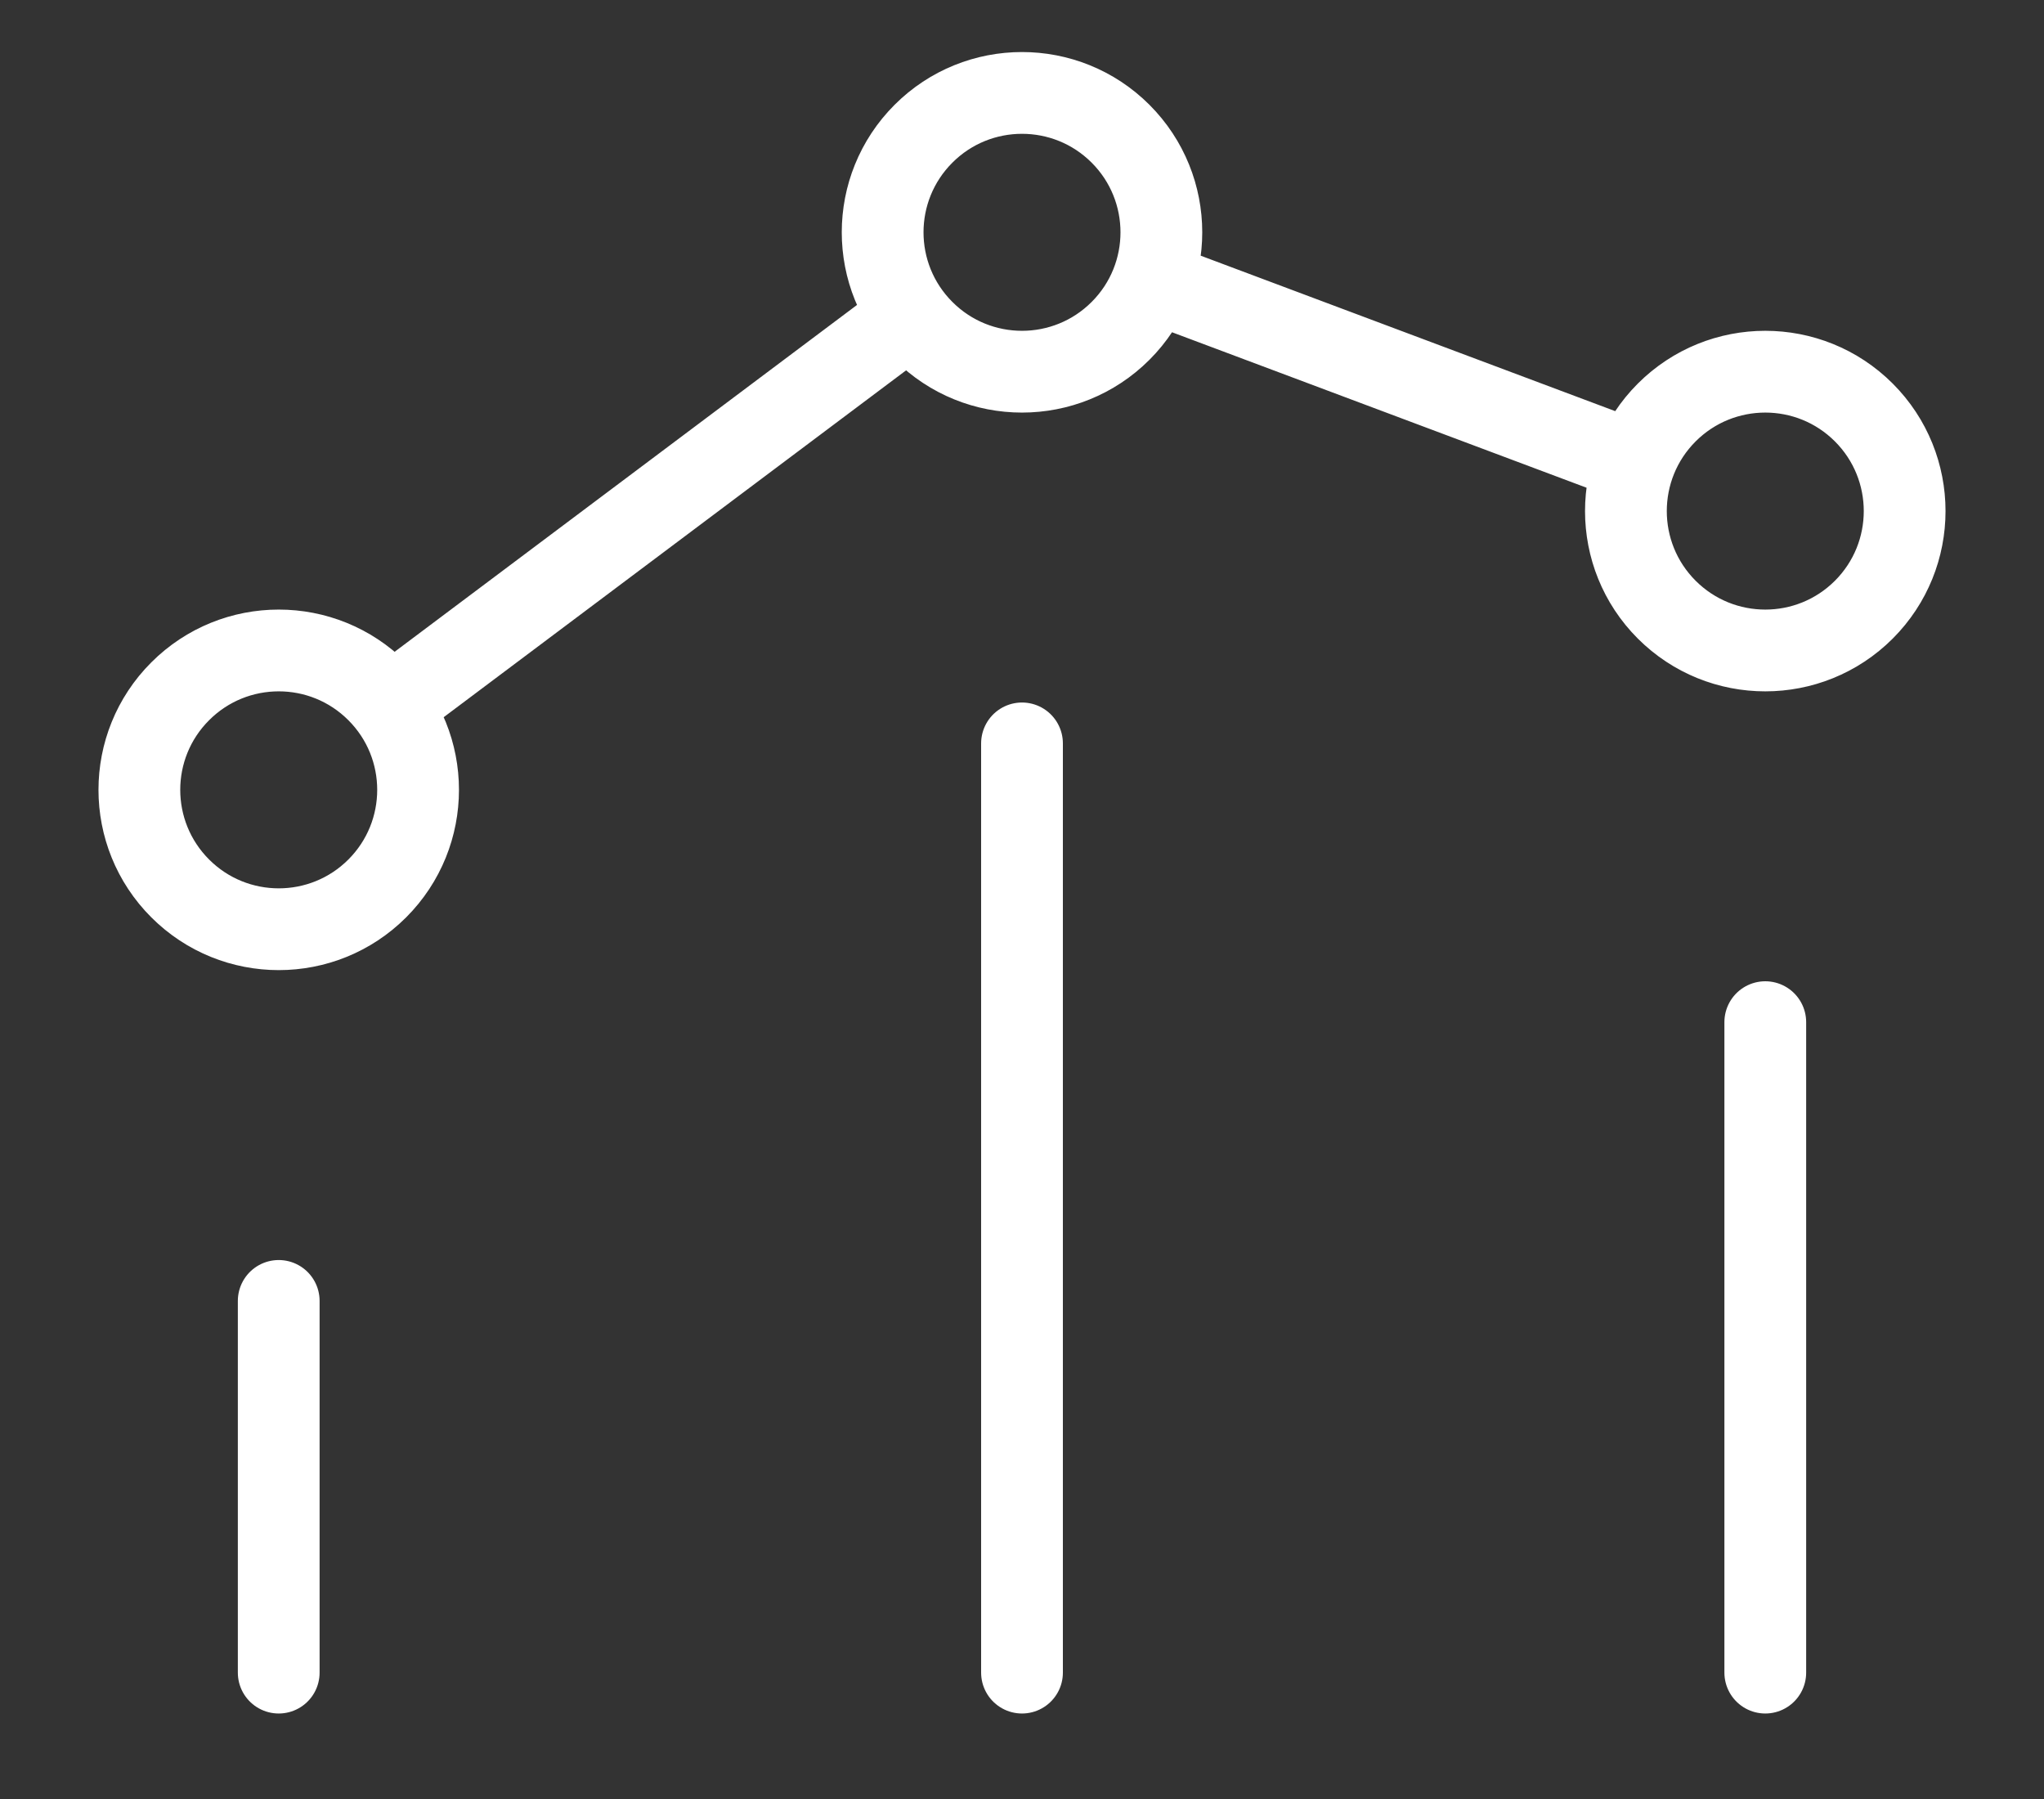 <svg width="50" height="44" viewBox="0 0 50 44" fill="none" xmlns="http://www.w3.org/2000/svg">
<rect x="0" y="0" width="50" height="44" fill="#333333" stroke="none"/>
<path d="M43.182 40.909V25M25 40.909V18.182M6.818 40.909V31.818M28.197 6.881L39.944 11.286M22.27 7.729L9.546 17.272M45.593 10.089C46.924 11.421 46.924 13.579 45.593 14.911C44.261 16.242 42.103 16.242 40.771 14.911C39.44 13.579 39.44 11.421 40.771 10.089C42.103 8.758 44.261 8.758 45.593 10.089ZM9.229 16.908C10.56 18.239 10.56 20.397 9.229 21.729C7.898 23.06 5.739 23.06 4.408 21.729C3.076 20.397 3.076 18.239 4.408 16.908C5.739 15.576 7.898 15.576 9.229 16.908ZM27.411 3.271C28.742 4.603 28.742 6.761 27.411 8.092C26.079 9.424 23.921 9.424 22.59 8.092C21.258 6.761 21.258 4.603 22.59 3.271C23.921 1.94 26.079 1.94 27.411 3.271Z" stroke="white" stroke-width="2" stroke-linecap="round" stroke-linejoin="round"/>
</svg>
